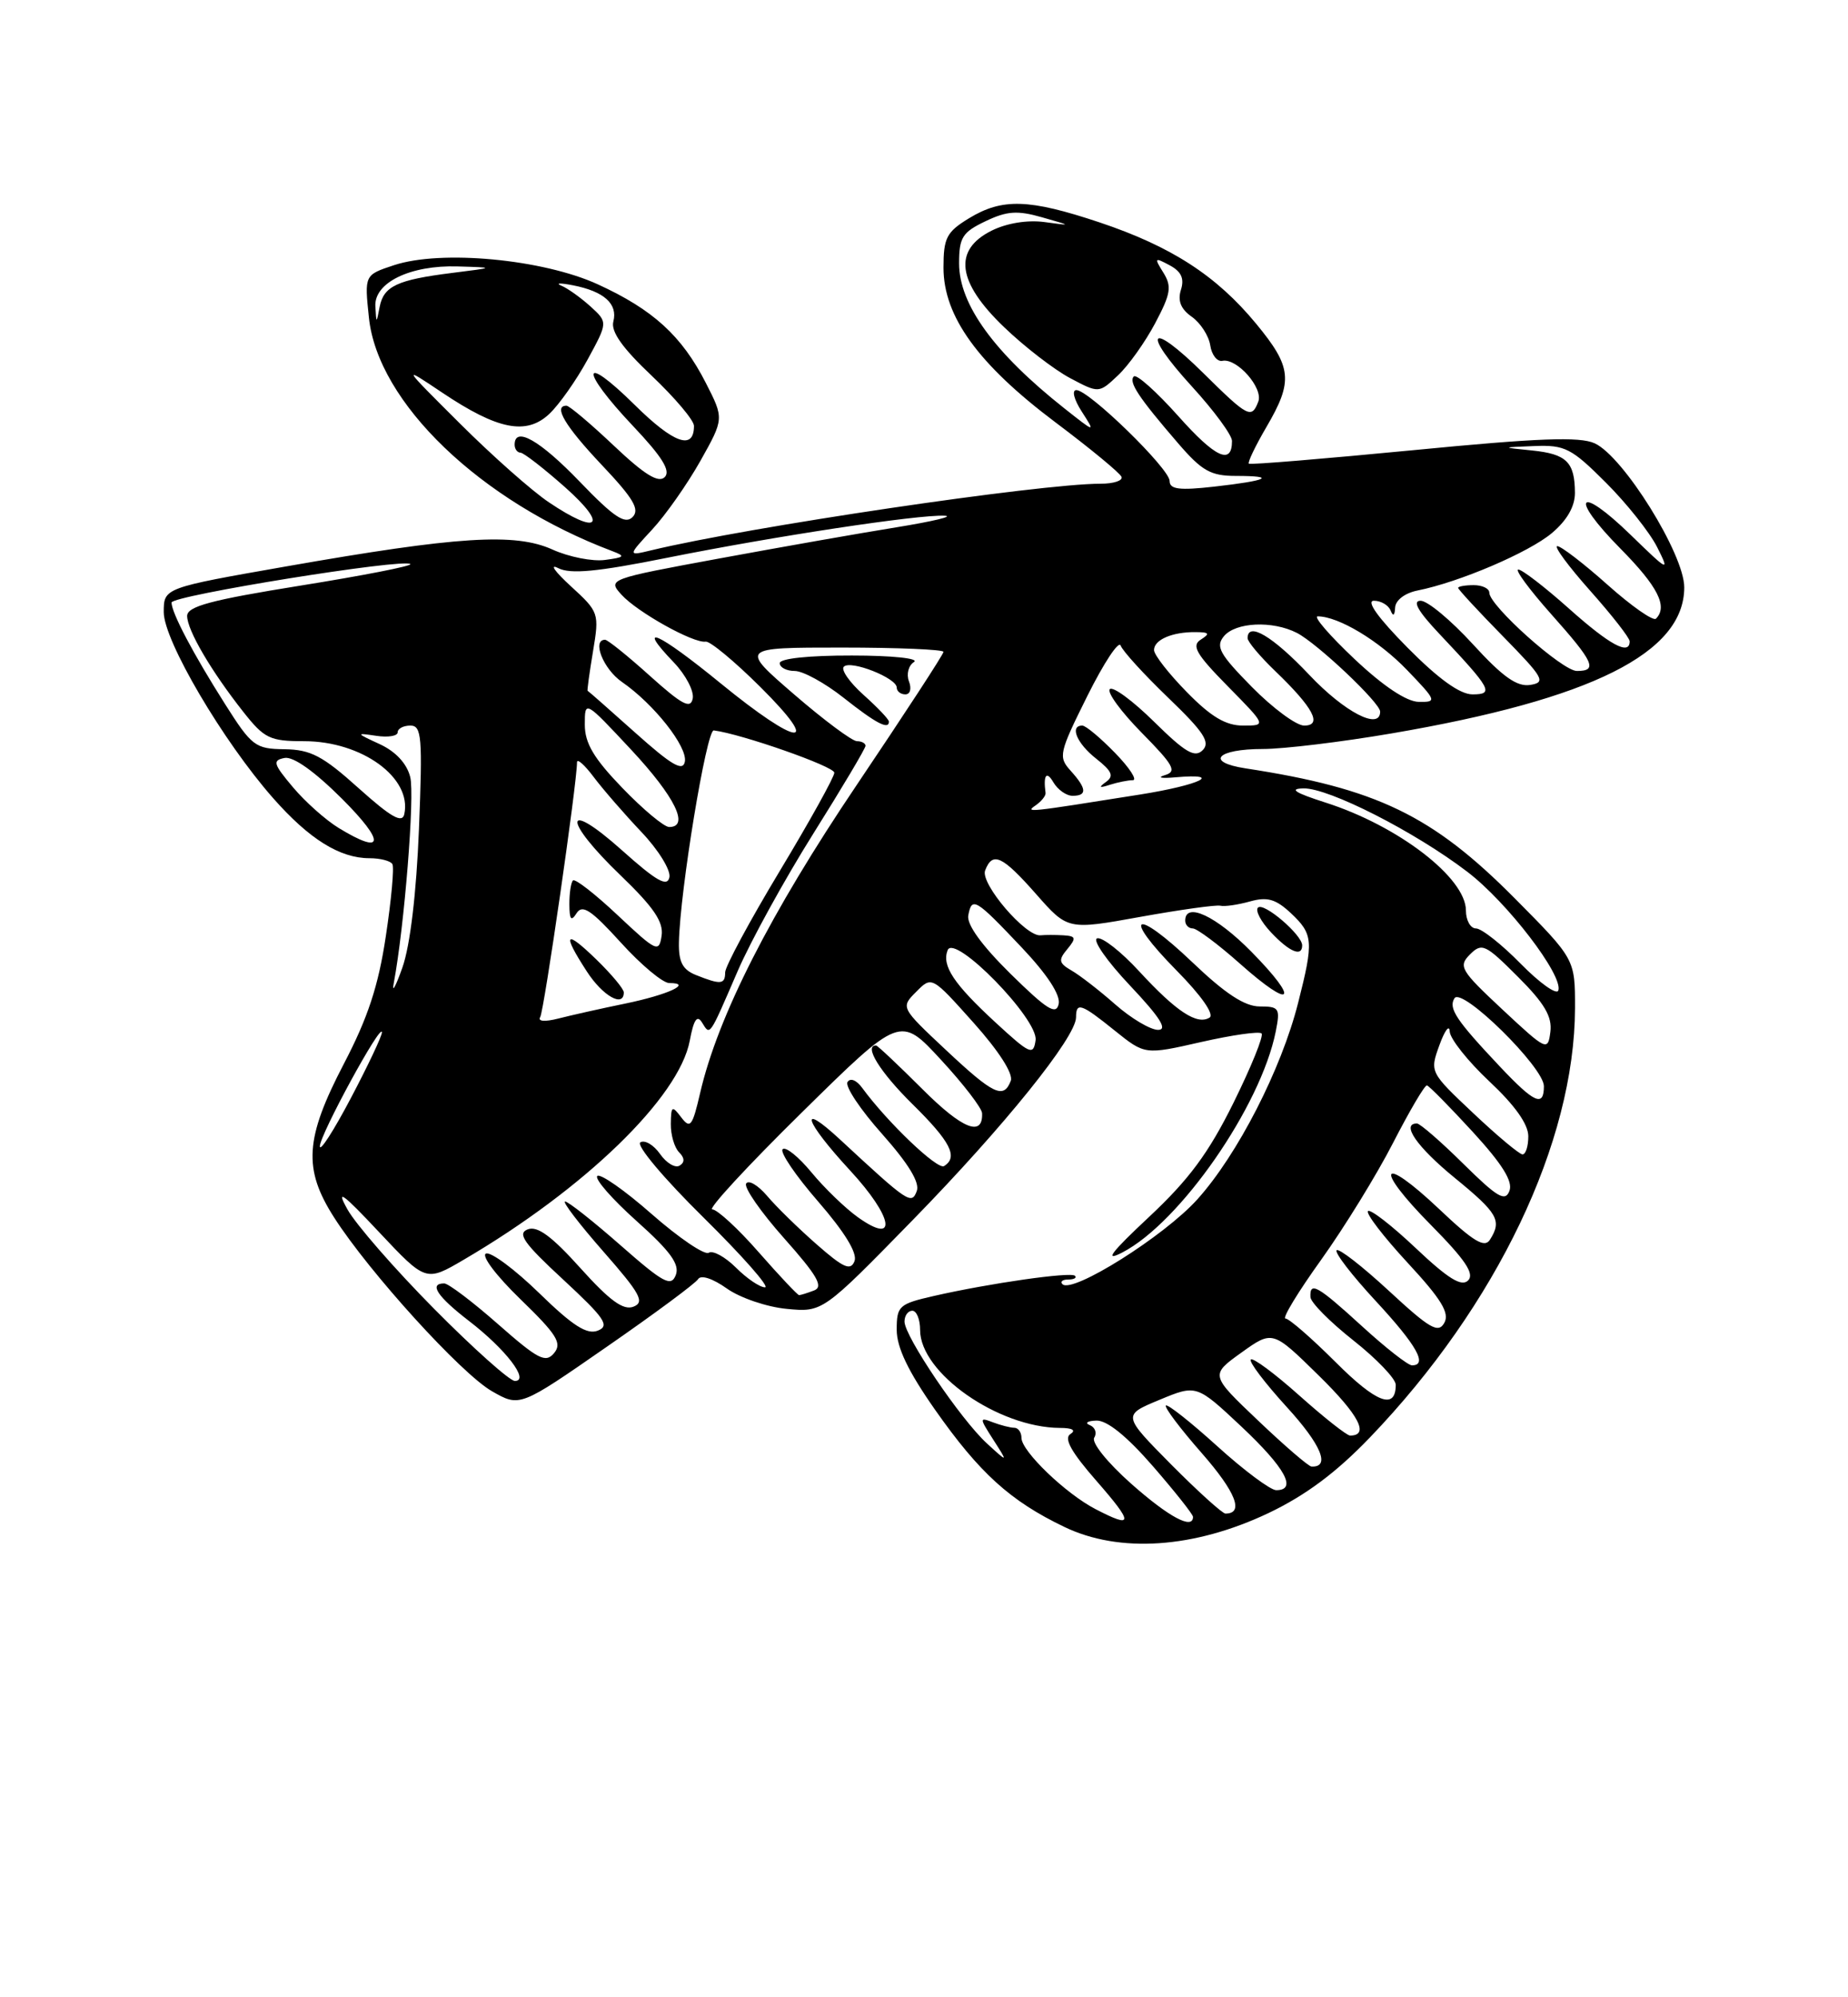 <?xml version="1.0" encoding="UTF-8" standalone="no"?>
<!DOCTYPE svg PUBLIC "-//W3C//DTD SVG 1.1//EN" "http://www.w3.org/Graphics/SVG/1.1/DTD/svg11.dtd" >
<svg xmlns="http://www.w3.org/2000/svg" xmlns:xlink="http://www.w3.org/1999/xlink" version="1.1" viewBox="0 0 237 256">
 <g >
 <path fill="currentColor"
d=" M 162.69 193.93 C 167.46 191.65 171.36 188.75 175.71 184.22 C 191.96 167.29 201.94 146.40 201.99 129.22 C 202.00 122.94 202.00 122.94 194.25 115.13 C 183.68 104.49 176.57 101.06 159.72 98.48 C 154.52 97.68 156.04 96.00 161.96 96.00 C 164.62 96.00 172.06 95.10 178.49 94.00 C 204.12 89.62 216.00 83.69 216.00 75.28 C 216.00 71.04 208.20 58.50 204.51 56.82 C 202.58 55.94 197.30 56.14 181.26 57.70 C 169.84 58.80 160.35 59.59 160.16 59.43 C 159.98 59.28 160.99 57.17 162.41 54.74 C 165.87 48.84 165.69 47.06 161.10 41.50 C 156.00 35.32 150.20 31.58 141.00 28.50 C 131.95 25.48 128.53 25.38 124.25 27.99 C 121.39 29.74 121.00 30.49 121.00 34.31 C 121.00 40.55 125.44 46.68 135.34 54.12 C 139.83 57.49 143.65 60.64 143.83 61.12 C 144.02 61.61 142.81 62.00 141.15 62.00 C 133.31 62.00 95.93 67.54 83.50 70.54 C 80.50 71.26 80.50 71.26 83.63 67.88 C 85.36 66.02 88.14 62.06 89.82 59.08 C 92.86 53.66 92.86 53.66 90.52 49.08 C 87.44 43.05 83.76 39.69 76.66 36.44 C 69.61 33.22 56.58 31.99 50.53 33.99 C 46.74 35.24 46.74 35.24 47.31 40.69 C 48.43 51.60 61.62 64.26 78.50 70.63 C 80.25 71.29 80.13 71.43 77.59 71.77 C 76.00 71.99 72.96 71.39 70.86 70.44 C 66.06 68.27 58.76 68.73 36.75 72.59 C 21.00 75.35 21.00 75.35 21.00 78.46 C 21.00 82.10 28.58 94.98 35.01 102.28 C 39.65 107.55 43.58 110.00 47.39 110.00 C 48.76 110.00 50.08 110.34 50.32 110.75 C 50.57 111.16 50.19 115.33 49.48 120.00 C 48.53 126.37 47.17 130.47 44.10 136.35 C 39.10 145.93 38.86 149.82 42.85 156.05 C 47.36 163.09 59.16 176.07 63.08 178.31 C 66.66 180.36 66.66 180.36 77.79 172.64 C 83.92 168.40 89.20 164.49 89.53 163.95 C 89.89 163.37 91.41 163.87 93.20 165.14 C 94.88 166.34 98.34 167.52 100.88 167.76 C 105.50 168.20 105.50 168.20 117.08 156.35 C 128.79 144.36 138.00 132.93 138.00 130.39 C 138.00 128.40 138.65 128.62 142.97 132.10 C 146.83 135.20 146.83 135.20 154.04 133.56 C 158.01 132.66 161.49 132.16 161.79 132.46 C 162.09 132.75 160.46 136.76 158.18 141.37 C 155.00 147.79 152.48 151.19 147.37 155.97 C 142.44 160.58 141.55 161.77 143.94 160.53 C 151.34 156.70 161.69 141.80 163.61 132.21 C 164.20 129.23 164.06 129.00 161.55 129.00 C 159.64 129.00 157.13 127.36 152.92 123.34 C 145.47 116.24 143.75 117.15 150.91 124.41 C 154.07 127.61 155.76 130.03 155.12 130.43 C 153.52 131.41 150.88 129.68 146.11 124.51 C 143.77 121.96 141.33 120.06 140.70 120.27 C 140.07 120.48 141.97 123.20 144.92 126.32 C 148.78 130.41 149.79 132.00 148.52 132.00 C 147.54 132.00 145.08 130.54 143.04 128.75 C 141.01 126.96 138.48 125.00 137.43 124.40 C 135.78 123.44 135.70 123.06 136.88 121.65 C 138.06 120.22 137.99 119.98 136.37 119.88 C 135.34 119.82 134.03 119.82 133.45 119.88 C 131.55 120.09 125.69 113.24 126.34 111.57 C 127.29 109.09 128.54 109.68 132.88 114.60 C 136.93 119.20 136.93 119.20 146.23 117.52 C 151.35 116.60 155.98 115.95 156.52 116.09 C 157.06 116.22 158.76 115.97 160.31 115.54 C 162.53 114.92 163.61 115.23 165.56 117.05 C 168.42 119.74 168.49 120.64 166.48 128.54 C 164.32 137.07 158.71 148.00 153.56 153.72 C 149.33 158.43 137.52 165.85 136.26 164.60 C 135.93 164.27 136.27 164.00 137.00 164.00 C 137.73 164.00 138.12 163.79 137.86 163.52 C 137.32 162.99 126.89 164.48 119.75 166.11 C 115.28 167.13 115.00 167.39 115.00 170.44 C 115.00 172.71 116.48 175.79 119.91 180.68 C 125.62 188.81 129.56 192.38 136.50 195.71 C 143.57 199.11 153.14 198.46 162.69 193.93 Z  M 160.48 121.98 C 155.98 117.41 152.00 115.54 152.00 118.00 C 152.00 118.55 152.43 119.00 152.97 119.00 C 153.50 119.00 156.25 121.05 159.07 123.56 C 165.78 129.52 166.78 128.38 160.48 121.98 Z  M 167.00 121.17 C 167.00 119.82 162.06 115.60 161.33 116.33 C 160.96 116.70 161.71 118.13 163.00 119.50 C 165.37 122.02 167.00 122.70 167.00 121.17 Z  M 140.50 193.43 C 136.67 191.45 131.00 186.00 131.00 184.30 C 131.00 183.59 130.59 183.00 130.08 183.00 C 129.58 183.00 128.34 182.68 127.33 182.30 C 125.59 181.63 125.59 181.73 127.40 184.55 C 129.29 187.50 129.29 187.50 126.56 185.00 C 123.20 181.92 116.00 171.27 116.00 169.39 C 116.00 168.62 116.45 168.00 117.00 168.00 C 117.55 168.00 118.00 169.11 118.00 170.47 C 118.00 175.97 128.00 182.97 135.93 183.02 C 137.54 183.02 138.04 183.32 137.27 183.81 C 136.41 184.36 137.38 186.11 140.60 189.79 C 145.41 195.29 145.39 195.97 140.50 193.43 Z  M 145.08 190.18 C 142.01 187.46 139.95 184.89 140.33 184.27 C 140.71 183.67 140.45 182.94 139.76 182.66 C 139.07 182.39 139.45 182.12 140.60 182.08 C 141.97 182.03 144.48 184.05 147.85 187.92 C 150.68 191.18 153.00 194.10 153.00 194.42 C 153.00 196.11 149.90 194.45 145.08 190.18 Z  M 150.19 187.70 C 143.95 181.39 143.95 181.39 148.70 179.42 C 153.45 177.45 153.45 177.45 159.23 182.87 C 164.83 188.14 166.40 191.00 163.67 191.00 C 162.94 191.00 159.54 188.47 156.13 185.38 C 152.71 182.28 149.73 179.93 149.52 180.15 C 149.30 180.37 151.37 183.12 154.13 186.26 C 158.50 191.25 159.58 194.00 157.16 194.00 C 156.77 194.00 153.63 191.16 150.19 187.70 Z  M 161.35 182.08 C 155.20 176.24 155.20 176.24 159.20 173.37 C 163.21 170.50 163.21 170.50 169.13 176.31 C 174.30 181.38 175.66 184.00 173.14 184.00 C 172.73 184.00 169.81 181.70 166.65 178.88 C 163.49 176.06 160.69 173.98 160.41 174.25 C 160.14 174.53 162.22 177.27 165.03 180.35 C 169.45 185.18 170.66 188.09 168.19 187.97 C 167.81 187.95 164.73 185.30 161.35 182.08 Z  M 171.29 174.59 C 168.21 171.52 165.32 169.00 164.86 169.00 C 164.40 169.00 166.46 165.61 169.44 161.46 C 172.41 157.31 176.57 150.56 178.67 146.46 C 180.78 142.36 182.72 139.06 183.00 139.12 C 183.28 139.18 185.92 141.86 188.87 145.07 C 192.67 149.21 194.05 151.43 193.58 152.64 C 193.04 154.07 192.04 153.48 187.68 149.18 C 184.80 146.33 182.11 144.00 181.72 144.00 C 179.63 144.00 181.72 147.01 186.55 150.96 C 192.11 155.50 192.64 156.44 191.08 158.90 C 190.39 159.99 188.97 159.14 184.59 154.99 C 177.01 147.83 176.11 149.53 183.52 157.02 C 187.92 161.47 189.13 163.27 188.28 164.12 C 187.44 164.96 185.73 163.91 181.56 159.97 C 178.49 157.07 175.73 154.93 175.44 155.23 C 175.14 155.53 177.43 158.51 180.52 161.85 C 184.86 166.53 185.93 168.30 185.23 169.55 C 184.46 170.94 183.37 170.31 178.13 165.46 C 174.72 162.31 171.70 159.96 171.42 160.25 C 171.13 160.54 173.39 163.47 176.45 166.77 C 181.71 172.45 183.14 175.00 181.08 175.00 C 180.57 175.00 177.70 172.75 174.69 170.00 C 168.95 164.76 167.96 164.20 168.06 166.25 C 168.09 166.94 170.56 169.43 173.56 171.80 C 176.55 174.16 179.00 176.72 179.00 177.49 C 179.00 180.76 176.53 179.83 171.29 174.59 Z  M 55.66 167.74 C 50.62 162.65 45.62 156.92 44.56 155.01 C 43.03 152.28 43.91 152.91 48.61 157.92 C 54.62 164.31 54.62 164.31 59.51 161.44 C 75.01 152.36 87.09 140.65 88.46 133.39 C 88.96 130.70 89.40 130.04 90.02 131.04 C 91.09 132.76 90.90 133.03 94.59 124.50 C 96.25 120.65 100.63 112.70 104.31 106.84 C 107.99 100.98 111.00 95.92 111.00 95.59 C 111.00 95.27 110.50 95.00 109.90 95.00 C 109.29 95.00 105.66 92.30 101.84 89.00 C 94.89 83.00 94.89 83.00 107.94 83.00 C 115.12 83.00 121.00 83.25 121.00 83.55 C 121.00 83.86 115.98 91.54 109.86 100.63 C 98.79 117.04 92.06 130.27 89.79 140.09 C 88.80 144.37 88.52 144.73 87.37 143.22 C 86.19 141.66 86.06 141.74 86.03 144.05 C 86.01 145.45 86.49 147.09 87.09 147.69 C 87.81 148.41 87.84 148.98 87.16 149.40 C 86.60 149.75 85.47 149.08 84.65 147.91 C 83.83 146.74 82.69 146.07 82.12 146.42 C 81.55 146.78 85.16 151.07 90.20 156.03 C 95.20 160.96 98.76 165.00 98.11 165.00 C 97.45 165.00 95.78 163.87 94.39 162.48 C 93.00 161.10 91.43 160.23 90.89 160.57 C 90.36 160.90 87.07 158.67 83.59 155.62 C 80.11 152.56 76.97 150.37 76.60 150.73 C 76.23 151.10 78.51 153.70 81.65 156.51 C 85.98 160.38 87.19 162.05 86.67 163.42 C 86.07 164.98 85.09 164.45 79.58 159.61 C 76.07 156.53 72.87 154.00 72.47 154.00 C 72.08 154.00 74.28 156.88 77.37 160.40 C 82.12 165.81 82.72 166.90 81.24 167.48 C 79.95 167.99 78.20 166.72 74.44 162.54 C 70.76 158.45 68.92 157.09 67.68 157.57 C 66.30 158.10 67.17 159.34 72.24 164.02 C 77.57 168.96 78.23 169.93 76.67 170.55 C 75.28 171.10 73.46 169.94 69.17 165.76 C 66.05 162.72 62.97 160.43 62.33 160.67 C 61.68 160.92 63.64 163.52 66.74 166.52 C 71.43 171.06 72.11 172.16 71.06 173.43 C 69.97 174.74 69.01 174.24 63.87 169.72 C 60.61 166.85 57.50 164.50 56.97 164.50 C 54.97 164.50 56.07 166.17 60.12 169.29 C 64.86 172.93 67.98 177.00 66.03 177.00 C 65.37 177.00 60.70 172.83 55.66 167.74 Z  M 114.00 92.49 C 114.00 92.20 112.54 90.67 110.75 89.07 C 108.96 87.47 107.82 85.84 108.22 85.45 C 109.10 84.57 115.00 86.90 115.00 88.12 C 115.00 88.60 115.50 89.00 116.11 89.00 C 116.73 89.00 116.93 88.27 116.57 87.33 C 116.22 86.41 116.51 85.29 117.22 84.85 C 117.93 84.39 114.40 84.02 109.25 84.02 C 103.74 84.01 100.00 84.40 100.00 85.00 C 100.00 85.55 100.87 86.00 101.92 86.00 C 102.98 86.00 105.79 87.54 108.17 89.42 C 112.33 92.71 114.00 93.59 114.00 92.49 Z  M 97.31 160.51 C 94.67 157.49 91.98 155.02 91.35 155.01 C 90.72 155.01 95.89 149.41 102.83 142.59 C 115.45 130.17 115.45 130.17 120.68 135.84 C 123.56 138.95 125.93 142.04 125.95 142.69 C 126.07 145.78 123.40 144.71 118.29 139.59 C 115.21 136.52 112.54 134.00 112.35 134.00 C 110.74 134.00 112.86 137.42 117.00 141.50 C 121.91 146.33 122.92 148.31 121.07 149.46 C 120.23 149.98 113.80 143.84 110.59 139.46 C 109.85 138.44 109.05 138.11 108.69 138.69 C 108.35 139.24 110.35 142.24 113.14 145.36 C 116.52 149.17 117.99 151.58 117.57 152.67 C 116.90 154.44 116.48 154.16 107.75 146.07 C 102.30 141.02 103.15 143.67 109.02 150.02 C 114.55 156.00 115.18 159.69 110.04 156.03 C 108.41 154.87 105.73 152.28 104.07 150.27 C 102.41 148.26 100.75 146.92 100.37 147.30 C 99.99 147.67 102.05 150.70 104.94 154.02 C 108.34 157.94 109.98 160.62 109.59 161.64 C 109.09 162.92 108.18 162.52 104.74 159.50 C 102.41 157.46 99.54 154.66 98.38 153.28 C 97.21 151.91 96.00 151.19 95.69 151.70 C 95.38 152.20 97.57 155.35 100.55 158.70 C 104.81 163.49 105.64 164.92 104.41 165.40 C 103.54 165.73 102.68 166.00 102.48 166.00 C 102.29 166.00 99.96 163.53 97.31 160.51 Z  M 41.02 146.92 C 41.04 145.41 48.94 130.92 48.98 132.32 C 48.99 132.78 47.20 136.57 45.00 140.74 C 42.80 144.92 41.01 147.70 41.02 146.92 Z  M 188.93 142.67 C 183.37 137.43 183.35 137.40 184.60 133.96 C 185.29 132.06 185.88 131.27 185.92 132.21 C 185.97 133.15 188.25 136.02 191.00 138.60 C 194.27 141.66 196.00 144.09 196.00 145.64 C 196.00 146.94 195.66 147.98 195.25 147.96 C 194.84 147.94 191.99 145.56 188.93 142.67 Z  M 192.40 136.75 C 186.73 130.74 185.73 129.24 186.53 127.95 C 187.46 126.44 198.00 136.80 198.00 139.22 C 198.00 141.93 196.79 141.40 192.40 136.75 Z  M 121.30 134.57 C 115.50 129.13 115.50 129.13 117.50 127.12 C 119.50 125.10 119.50 125.10 124.85 131.08 C 128.10 134.71 129.97 137.63 129.63 138.53 C 128.71 140.92 127.41 140.30 121.30 134.57 Z  M 127.68 131.06 C 122.30 126.10 120.76 123.78 121.53 121.79 C 122.38 119.58 133.19 130.64 132.81 133.33 C 132.53 135.32 132.10 135.13 127.68 131.06 Z  M 192.69 129.40 C 187.30 124.37 187.00 123.86 188.52 122.33 C 190.05 120.81 190.49 121.02 194.66 125.19 C 198.08 128.60 199.08 130.31 198.83 132.26 C 198.51 134.75 198.35 134.68 192.69 129.40 Z  M 69.28 130.36 C 69.78 129.55 74.00 100.36 74.00 97.71 C 74.00 97.17 74.97 98.03 76.16 99.62 C 77.35 101.20 80.10 104.36 82.26 106.64 C 84.42 108.91 86.04 111.52 85.85 112.44 C 85.58 113.73 84.19 112.94 79.75 108.97 C 72.24 102.27 72.11 105.02 79.60 112.21 C 83.83 116.28 85.11 118.16 84.85 119.93 C 84.52 122.14 84.20 121.99 79.23 117.32 C 76.34 114.60 73.75 112.58 73.48 112.85 C 73.22 113.12 73.01 114.50 73.02 115.92 C 73.03 117.88 73.25 118.15 73.95 117.04 C 74.69 115.88 75.83 116.64 79.60 120.79 C 82.20 123.66 85.00 126.00 85.83 126.00 C 88.90 126.00 85.71 127.49 80.19 128.63 C 77.06 129.27 73.20 130.14 71.60 130.55 C 69.87 130.99 68.93 130.92 69.28 130.36 Z  M 80.00 127.20 C 80.00 126.75 78.42 124.87 76.50 123.00 C 72.46 119.08 72.05 119.57 75.25 124.50 C 77.29 127.66 80.00 129.19 80.00 127.20 Z  M 129.60 124.82 C 125.89 121.16 123.95 118.48 124.18 117.32 C 124.64 114.89 125.10 115.17 131.06 121.47 C 134.31 124.91 136.03 127.53 135.77 128.69 C 135.45 130.15 134.26 129.40 129.60 124.82 Z  M 50.50 126.00 C 51.85 118.84 53.21 101.96 52.61 99.59 C 52.18 97.87 50.75 96.33 48.72 95.39 C 45.62 93.96 45.60 93.92 48.25 94.31 C 49.76 94.54 51.00 94.34 51.00 93.86 C 51.00 93.39 51.73 93.00 52.63 93.00 C 54.08 93.00 54.20 94.45 53.73 106.25 C 53.40 114.50 52.60 121.20 51.61 124.00 C 50.74 126.47 50.23 127.38 50.50 126.00 Z  M 195.03 123.53 C 192.59 121.04 190.00 119.00 189.29 119.00 C 188.58 119.00 188.00 117.96 188.00 116.70 C 188.00 112.52 179.33 105.85 170.00 102.87 C 166.06 101.61 165.26 101.09 167.18 101.05 C 170.41 100.99 181.45 106.60 188.18 111.74 C 193.29 115.63 200.49 125.02 199.85 126.95 C 199.65 127.56 197.48 126.02 195.03 123.53 Z  M 89.25 124.97 C 87.53 124.28 87.02 123.29 87.07 120.78 C 87.20 114.19 90.61 93.50 91.54 93.62 C 95.10 94.07 107.00 98.24 107.00 99.04 C 107.00 99.58 103.85 105.25 100.00 111.64 C 96.15 118.03 93.00 123.88 93.00 124.63 C 93.00 126.19 92.42 126.24 89.25 124.97 Z  M 43.46 106.14 C 41.78 105.12 39.13 102.76 37.56 100.89 C 35.05 97.91 34.92 97.46 36.49 97.15 C 37.62 96.93 40.35 98.88 43.88 102.40 C 49.46 107.98 49.27 109.68 43.46 106.14 Z  M 46.00 101.03 C 41.40 96.89 39.85 96.08 36.50 96.03 C 32.74 95.99 32.28 95.64 28.86 90.24 C 24.79 83.83 22.00 78.54 22.00 77.23 C 22.00 76.34 51.86 71.53 52.63 72.30 C 52.87 72.54 46.52 73.78 38.53 75.06 C 27.06 76.90 24.00 77.72 24.00 78.95 C 24.01 80.78 27.06 85.99 31.21 91.25 C 33.90 94.66 34.61 95.00 39.00 95.00 C 46.41 95.00 52.86 99.69 51.85 104.35 C 51.59 105.57 50.16 104.76 46.00 101.03 Z  M 79.82 101.00 C 76.14 97.19 75.00 95.26 75.00 92.87 C 75.00 89.73 75.00 89.73 80.96 96.11 C 86.58 102.14 88.47 106.00 85.82 106.00 C 85.17 106.00 82.47 103.75 79.82 101.00 Z  M 132.84 103.21 C 133.57 102.70 134.13 101.99 134.09 101.64 C 133.78 99.34 134.20 98.75 135.08 100.25 C 135.64 101.21 136.75 102.00 137.55 102.00 C 139.45 102.00 139.38 101.08 137.30 98.78 C 135.70 97.01 135.81 96.51 139.45 89.20 C 141.56 84.97 143.48 82.06 143.72 82.74 C 143.96 83.43 146.71 86.44 149.83 89.44 C 154.39 93.82 155.25 95.14 154.24 96.15 C 153.23 97.17 152.01 96.45 148.02 92.52 C 145.28 89.82 142.73 87.94 142.33 88.33 C 141.94 88.73 143.78 91.24 146.43 93.93 C 150.56 98.12 150.97 98.89 149.37 99.36 C 148.34 99.67 148.96 99.79 150.75 99.63 C 157.04 99.08 153.91 100.61 146.25 101.83 C 131.54 104.17 131.44 104.18 132.84 103.21 Z  M 145.28 100.00 C 145.89 100.00 144.87 98.42 143.00 96.50 C 141.13 94.58 139.25 93.00 138.80 93.00 C 137.14 93.00 138.10 95.29 140.58 97.24 C 142.62 98.85 142.89 99.48 141.83 100.23 C 140.85 100.94 140.98 101.03 142.33 100.59 C 143.34 100.27 144.67 100.00 145.28 100.00 Z  M 81.50 93.94 C 78.20 90.99 75.44 88.56 75.36 88.54 C 75.28 88.52 75.59 86.25 76.05 83.50 C 76.87 78.59 76.82 78.44 73.19 75.12 C 71.16 73.26 70.43 72.23 71.57 72.81 C 73.14 73.62 76.55 73.30 85.57 71.49 C 99.35 68.73 117.68 65.95 121.13 66.10 C 122.43 66.16 119.67 66.82 115.00 67.58 C 110.33 68.33 100.06 70.14 92.20 71.59 C 78.04 74.20 77.91 74.25 79.70 76.22 C 81.71 78.45 88.96 82.49 90.50 82.24 C 91.05 82.15 94.20 84.76 97.50 88.04 C 105.58 96.07 102.45 95.78 92.40 87.57 C 84.37 81.01 81.43 79.71 86.42 84.91 C 87.94 86.50 89.03 88.58 88.84 89.53 C 88.57 90.92 87.47 90.33 83.35 86.63 C 80.52 84.08 77.93 82.00 77.60 82.00 C 75.88 82.00 77.37 85.75 79.75 87.40 C 83.87 90.24 88.20 95.73 87.83 97.63 C 87.58 98.93 86.12 98.07 81.50 93.94 Z  M 152.21 88.71 C 149.89 86.35 148.00 83.93 148.00 83.32 C 148.00 82.00 150.33 80.99 153.33 81.02 C 155.09 81.03 155.21 81.21 154.00 81.98 C 152.77 82.75 153.40 83.84 157.46 87.96 C 162.42 93.00 162.42 93.00 159.42 93.00 C 157.20 93.00 155.31 91.88 152.21 88.71 Z  M 160.55 88.05 C 156.40 83.84 155.87 82.87 156.96 81.55 C 158.46 79.74 163.19 79.52 166.32 81.12 C 168.92 82.45 177.00 90.08 177.00 91.21 C 177.00 93.65 172.44 91.29 167.91 86.50 C 163.22 81.54 160.00 79.63 160.00 81.80 C 160.00 82.25 161.61 84.16 163.58 86.05 C 168.44 90.72 169.64 93.00 167.25 93.00 C 166.25 93.00 163.23 90.77 160.55 88.05 Z  M 173.70 84.46 C 170.52 81.46 168.39 79.00 168.99 79.00 C 171.65 79.00 176.83 82.11 180.45 85.88 C 184.25 89.83 184.31 90.00 181.95 89.96 C 180.39 89.94 177.40 87.95 173.70 84.46 Z  M 180.50 83.00 C 176.74 79.20 175.16 77.00 176.20 77.00 C 177.10 77.00 178.06 77.56 178.34 78.25 C 178.66 79.05 178.87 78.91 178.92 77.88 C 178.97 76.93 180.16 76.02 181.78 75.69 C 187.16 74.62 196.07 70.81 199.02 68.33 C 200.97 66.69 201.99 64.90 201.98 63.16 C 201.96 59.23 200.91 58.19 196.49 57.74 C 192.50 57.34 192.50 57.34 196.80 57.17 C 200.70 57.02 201.54 57.45 205.94 61.85 C 208.61 64.51 211.56 68.23 212.51 70.10 C 214.16 73.37 214.03 73.32 209.13 68.56 C 202.37 61.99 201.16 63.58 207.81 70.31 C 212.63 75.19 213.92 77.74 212.37 79.30 C 212.02 79.64 209.23 77.69 206.17 74.96 C 203.11 72.23 200.20 70.00 199.72 70.00 C 199.24 70.00 201.13 72.56 203.92 75.70 C 206.71 78.83 209.00 81.76 209.00 82.20 C 209.00 84.05 206.48 82.70 201.21 78.00 C 198.13 75.25 195.20 73.00 194.72 73.00 C 194.24 73.00 196.13 75.56 198.92 78.70 C 204.43 84.88 204.94 86.00 202.23 86.00 C 200.37 86.00 191.00 77.63 191.00 75.97 C 191.00 75.43 190.10 75.00 189.00 75.00 C 187.90 75.00 187.00 75.16 187.00 75.35 C 187.00 75.54 189.59 78.34 192.75 81.56 C 197.98 86.90 198.30 87.46 196.24 87.79 C 194.54 88.05 192.72 86.76 188.89 82.57 C 186.09 79.51 183.08 77.00 182.19 77.00 C 181.09 77.00 181.85 78.34 184.60 81.25 C 191.27 88.32 191.65 89.00 188.84 89.00 C 187.23 89.00 184.48 87.02 180.50 83.00 Z  M 70.39 64.38 C 68.25 62.95 63.12 58.41 59.00 54.30 C 51.50 46.83 51.50 46.83 56.72 50.33 C 63.83 55.09 67.50 55.82 70.45 53.05 C 71.71 51.86 73.91 48.74 75.35 46.10 C 77.96 41.31 77.96 41.31 75.73 39.28 C 74.50 38.17 72.83 36.97 72.00 36.62 C 71.17 36.27 71.85 36.25 73.49 36.57 C 77.47 37.35 79.25 38.95 78.66 41.21 C 78.32 42.49 79.81 44.60 83.59 48.17 C 86.56 50.99 89.00 53.87 89.00 54.59 C 89.00 57.76 86.41 56.85 81.40 51.90 C 74.50 45.09 74.31 47.33 81.17 54.59 C 84.93 58.56 86.04 60.36 85.25 61.15 C 84.45 61.95 82.66 60.85 78.73 57.13 C 75.75 54.31 73.01 52.00 72.65 52.00 C 70.91 52.00 72.47 54.62 77.17 59.59 C 81.25 63.90 82.08 65.31 81.12 66.28 C 80.15 67.24 78.72 66.28 74.36 61.75 C 69.24 56.43 66.00 54.58 66.00 57.00 C 66.00 57.55 66.34 58.01 66.75 58.02 C 67.16 58.03 69.75 60.04 72.50 62.48 C 78.08 67.44 76.73 68.65 70.39 64.38 Z  M 150.00 61.65 C 150.00 60.08 139.65 50.00 138.04 50.00 C 137.43 50.00 137.73 51.20 138.73 52.75 C 140.50 55.50 140.50 55.50 136.50 52.34 C 127.51 45.23 123.00 39.03 123.00 33.76 C 123.00 30.44 123.42 29.77 126.38 28.36 C 129.13 27.04 130.48 26.95 133.63 27.85 C 137.50 28.95 137.50 28.95 133.93 28.46 C 131.76 28.17 129.11 28.60 127.18 29.56 C 122.20 32.04 122.73 36.15 128.77 41.93 C 131.39 44.45 135.20 47.38 137.23 48.46 C 140.93 50.42 140.93 50.42 143.37 48.12 C 144.72 46.86 146.87 43.84 148.15 41.42 C 150.15 37.65 150.30 36.72 149.20 34.95 C 148.00 33.03 148.06 32.96 150.00 34.00 C 151.50 34.80 151.91 35.70 151.45 37.15 C 151.01 38.55 151.43 39.61 152.84 40.60 C 153.95 41.38 155.02 43.03 155.21 44.26 C 155.39 45.49 156.10 46.39 156.77 46.25 C 158.63 45.87 162.04 49.74 161.37 51.48 C 160.51 53.72 160.06 53.49 154.31 47.81 C 147.40 40.99 146.28 42.34 152.87 49.55 C 155.69 52.63 158.00 55.77 158.00 56.52 C 158.00 59.66 155.87 58.68 151.10 53.32 C 148.31 50.20 145.75 47.91 145.41 48.25 C 144.71 48.96 146.01 50.93 151.10 56.83 C 154.15 60.37 155.27 61.00 158.51 61.00 C 163.80 61.00 162.60 61.60 155.75 62.37 C 151.24 62.88 150.00 62.72 150.00 61.65 Z  M 48.14 39.28 C 47.95 36.23 52.62 33.96 58.70 34.15 C 63.50 34.29 63.50 34.29 58.00 34.98 C 50.95 35.86 49.21 36.67 48.69 39.33 C 48.27 41.50 48.27 41.50 48.14 39.28 Z "/>
</g>
</svg>